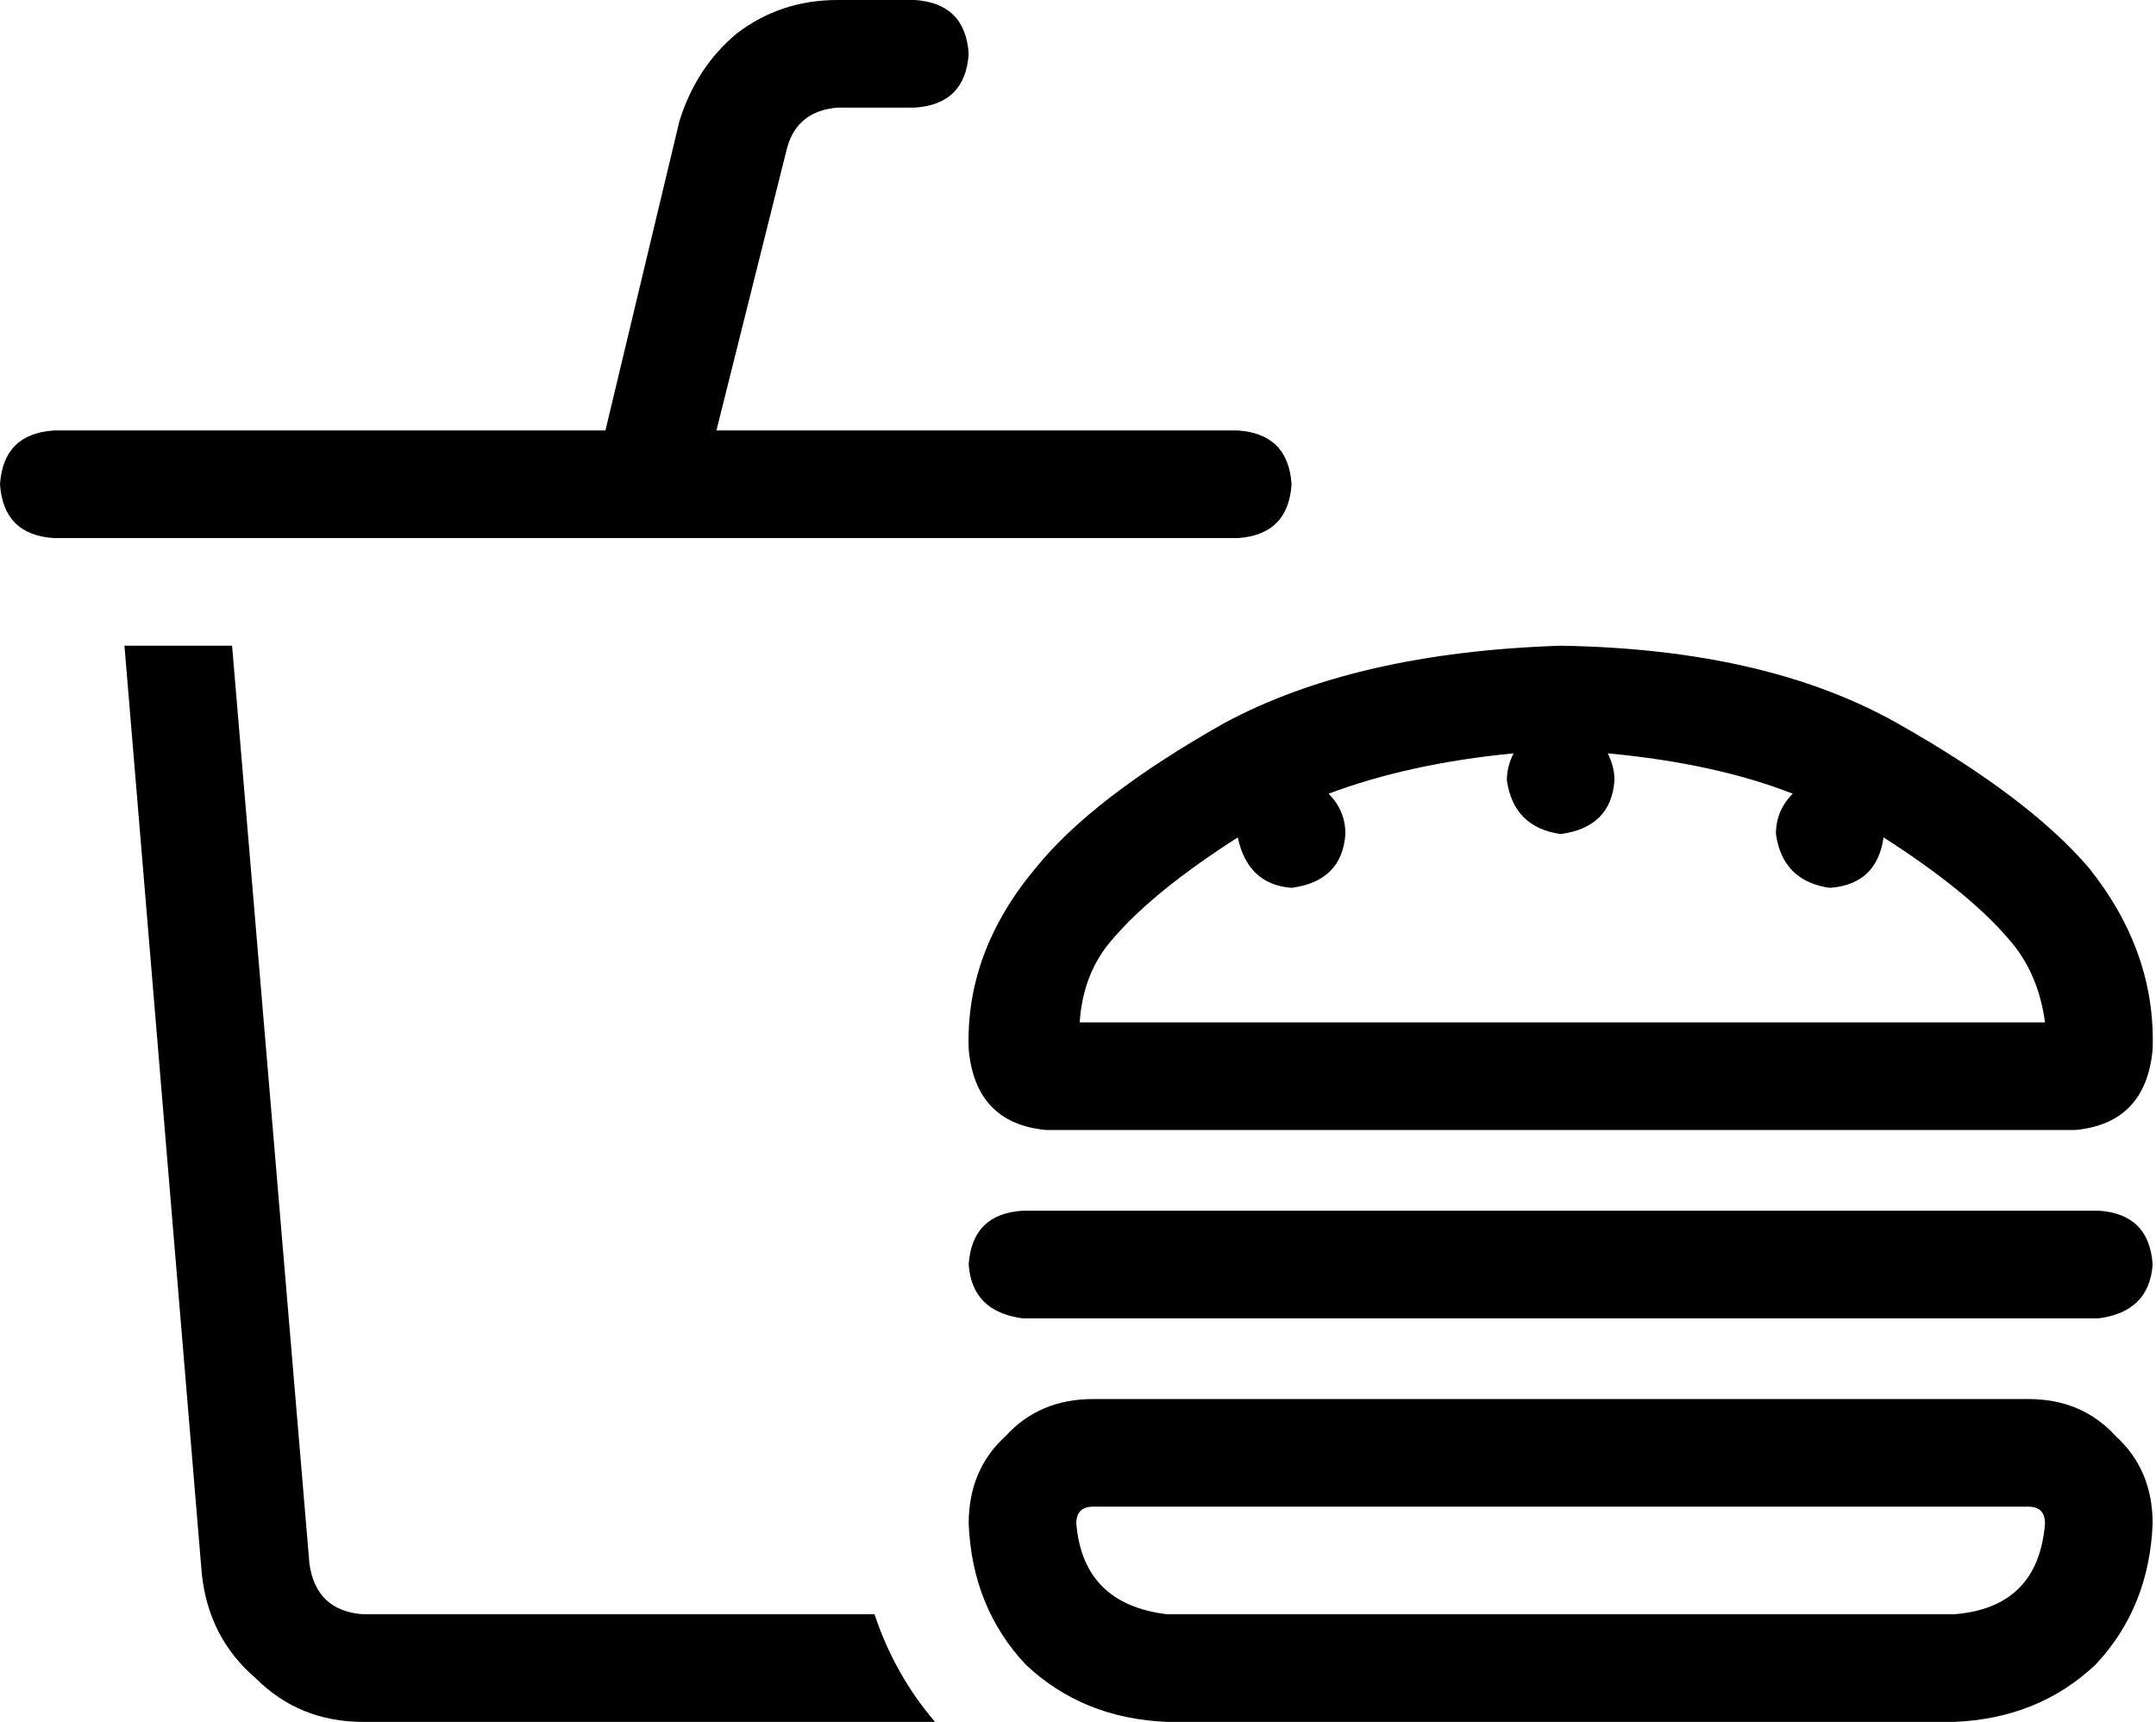 <svg xmlns="http://www.w3.org/2000/svg" viewBox="0 0 641 512">
    <path d="M 202 36 Q 207 20 219 10 L 219 10 Q 232 0 249 0 L 272 0 Q 287 1 288 16 Q 287 31 272 32 L 249 32 Q 237 33 234 44 L 213 128 L 368 128 Q 383 129 384 144 Q 383 159 368 160 L 288 160 L 192 160 Q 192 160 192 160 Q 192 160 192 160 L 16 160 Q 1 159 0 144 Q 1 129 16 128 L 180 128 L 202 36 L 202 36 Z M 60 468 L 37 192 L 69 192 L 92 465 Q 94 479 108 480 L 260 480 Q 266 498 278 512 Q 277 512 277 512 Q 276 512 276 512 L 108 512 Q 89 512 76 499 Q 62 487 60 468 L 60 468 Z M 331 279 Q 322 289 321 304 L 608 304 Q 606 289 597 279 Q 585 265 560 249 Q 558 263 544 264 Q 530 262 528 248 Q 528 241 533 236 Q 510 227 478 224 Q 480 228 480 232 Q 479 246 464 248 Q 450 246 448 232 Q 448 228 450 224 Q 419 227 395 236 Q 400 241 400 248 Q 399 262 384 264 Q 371 263 368 249 Q 343 265 331 279 L 331 279 Z M 464 192 Q 525 193 564 215 L 564 215 Q 603 237 621 258 Q 641 283 640 312 Q 638 334 617 336 L 311 336 Q 290 334 288 312 Q 287 283 308 258 Q 325 237 364 215 Q 403 194 464 192 L 464 192 Z M 288 376 Q 289 361 304 360 L 624 360 Q 639 361 640 376 Q 639 390 624 392 L 304 392 Q 289 390 288 376 L 288 376 Z M 288 453 Q 288 437 299 427 L 299 427 Q 309 416 325 416 L 603 416 Q 619 416 629 427 Q 640 437 640 453 Q 639 478 623 495 Q 606 511 581 512 L 347 512 Q 322 511 305 495 Q 289 478 288 453 L 288 453 Z M 325 448 Q 320 448 320 453 Q 322 477 347 480 L 581 480 Q 606 478 608 453 Q 608 448 603 448 L 325 448 L 325 448 Z"/>
</svg>
